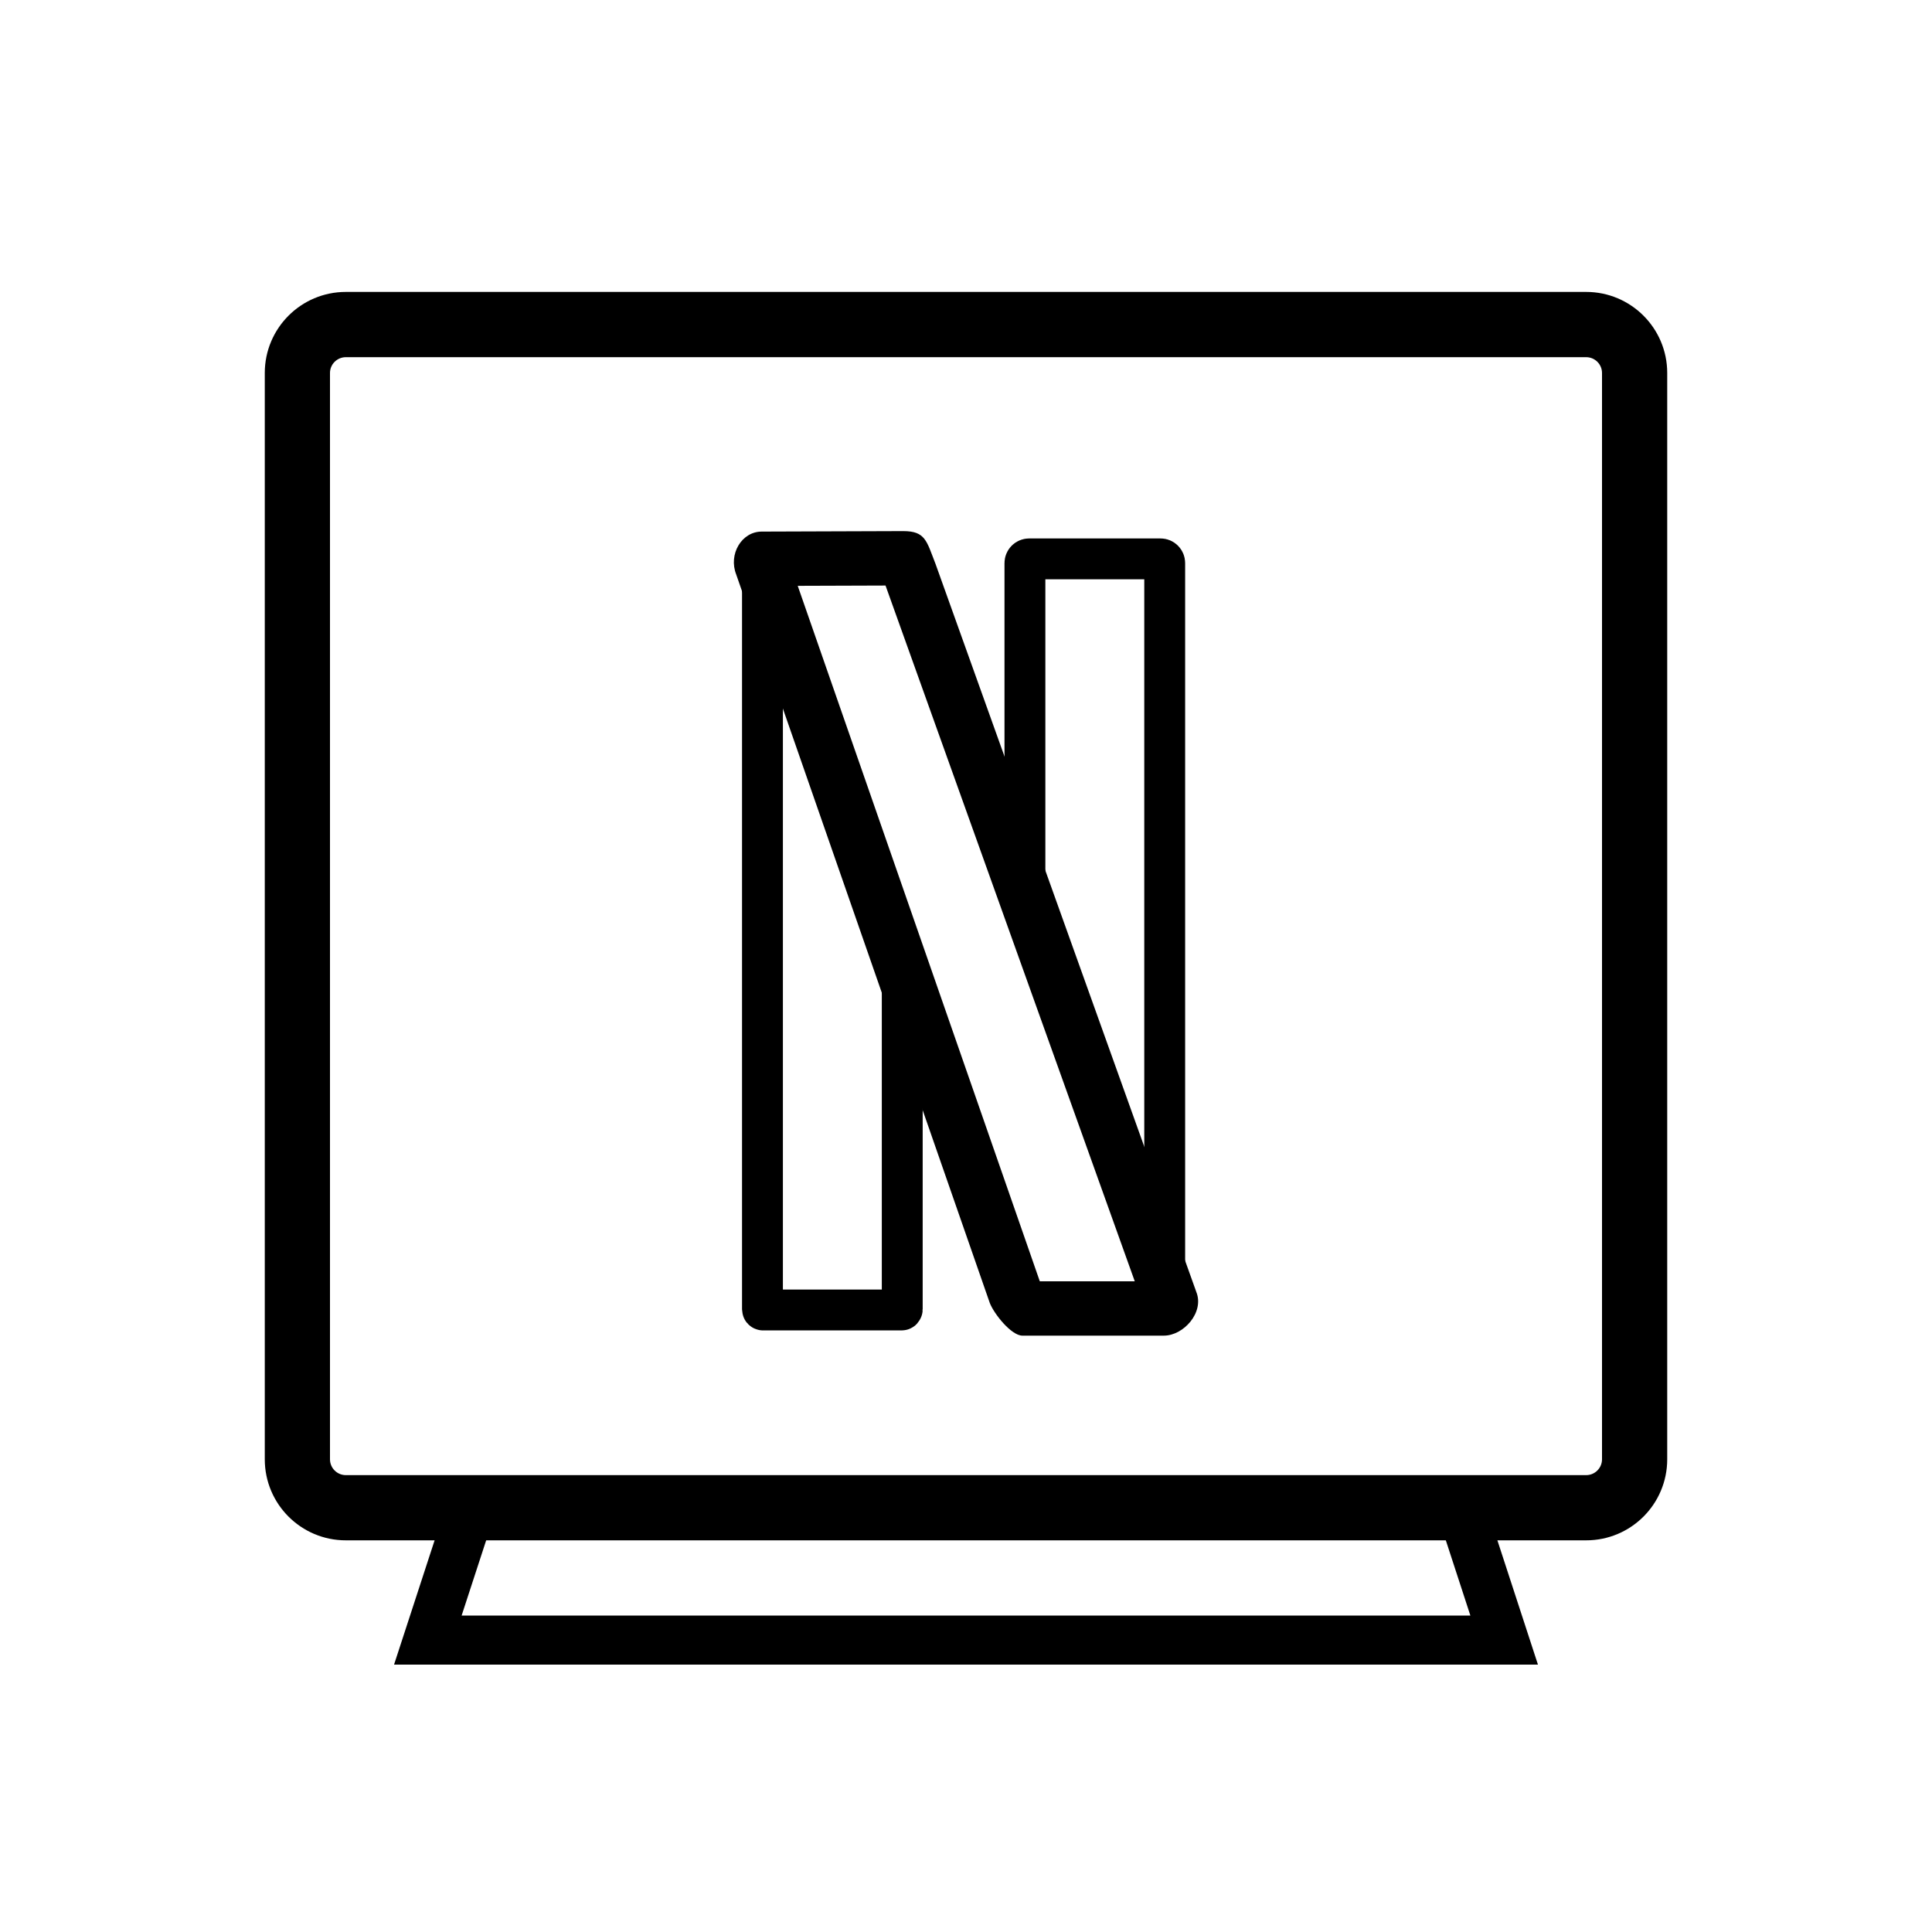 <svg width="40" height="40" viewBox="0 0 40 40" fill="none" xmlns="http://www.w3.org/2000/svg">
<path d="M32.84 7.395C33.021 7.395 33.168 7.542 33.168 7.722V30.213C33.168 30.394 33.021 30.541 32.84 30.541H7.16C6.979 30.541 6.832 30.394 6.832 30.213V7.722C6.832 7.542 6.979 7.395 7.16 7.395H32.84ZM32.84 6.044H7.16C6.233 6.044 5.482 6.796 5.482 7.722V30.213C5.482 31.14 6.233 31.891 7.16 31.891H32.84C33.767 31.891 34.518 31.14 34.518 30.213V7.722C34.518 6.796 33.767 6.044 32.84 6.044Z" fill="black"/>
<path d="M30.366 31.578L31.142 33.956H8.858L9.634 31.578" stroke="black" stroke-width="1.015" stroke-miterlimit="10"/>
<path d="M18.68 20.224V27.108C18.68 27.115 18.674 27.122 18.666 27.122H15.8C15.792 27.122 15.786 27.115 15.786 27.108V11.585C15.786 11.577 15.792 11.571 15.8 11.571H18.666C18.674 11.571 18.68 11.577 18.68 11.585" stroke="black" stroke-width="0.846" stroke-miterlimit="10"/>
<path d="M21.22 18.234V11.658C21.22 11.61 21.259 11.571 21.307 11.571H24.028C24.076 11.571 24.114 11.61 24.114 11.658V27.035C24.114 27.083 24.076 27.122 24.028 27.122H21.307C21.259 27.122 21.22 27.083 21.22 27.035" stroke="black" stroke-width="0.846" stroke-miterlimit="10"/>
<path d="M18.334 12.123L23.494 26.528H21.528L16.516 12.129L18.334 12.123M18.701 10.996C18.698 10.996 18.695 10.996 18.692 10.996L15.767 11.006C15.354 11.008 15.078 11.475 15.242 11.893L20.493 26.978C20.584 27.209 20.94 27.653 21.168 27.653H24.095C24.508 27.653 24.934 27.171 24.77 26.753L19.368 11.672C19.183 11.2 19.161 10.996 18.701 10.996L18.701 10.996Z" fill="black"/>
</svg>
